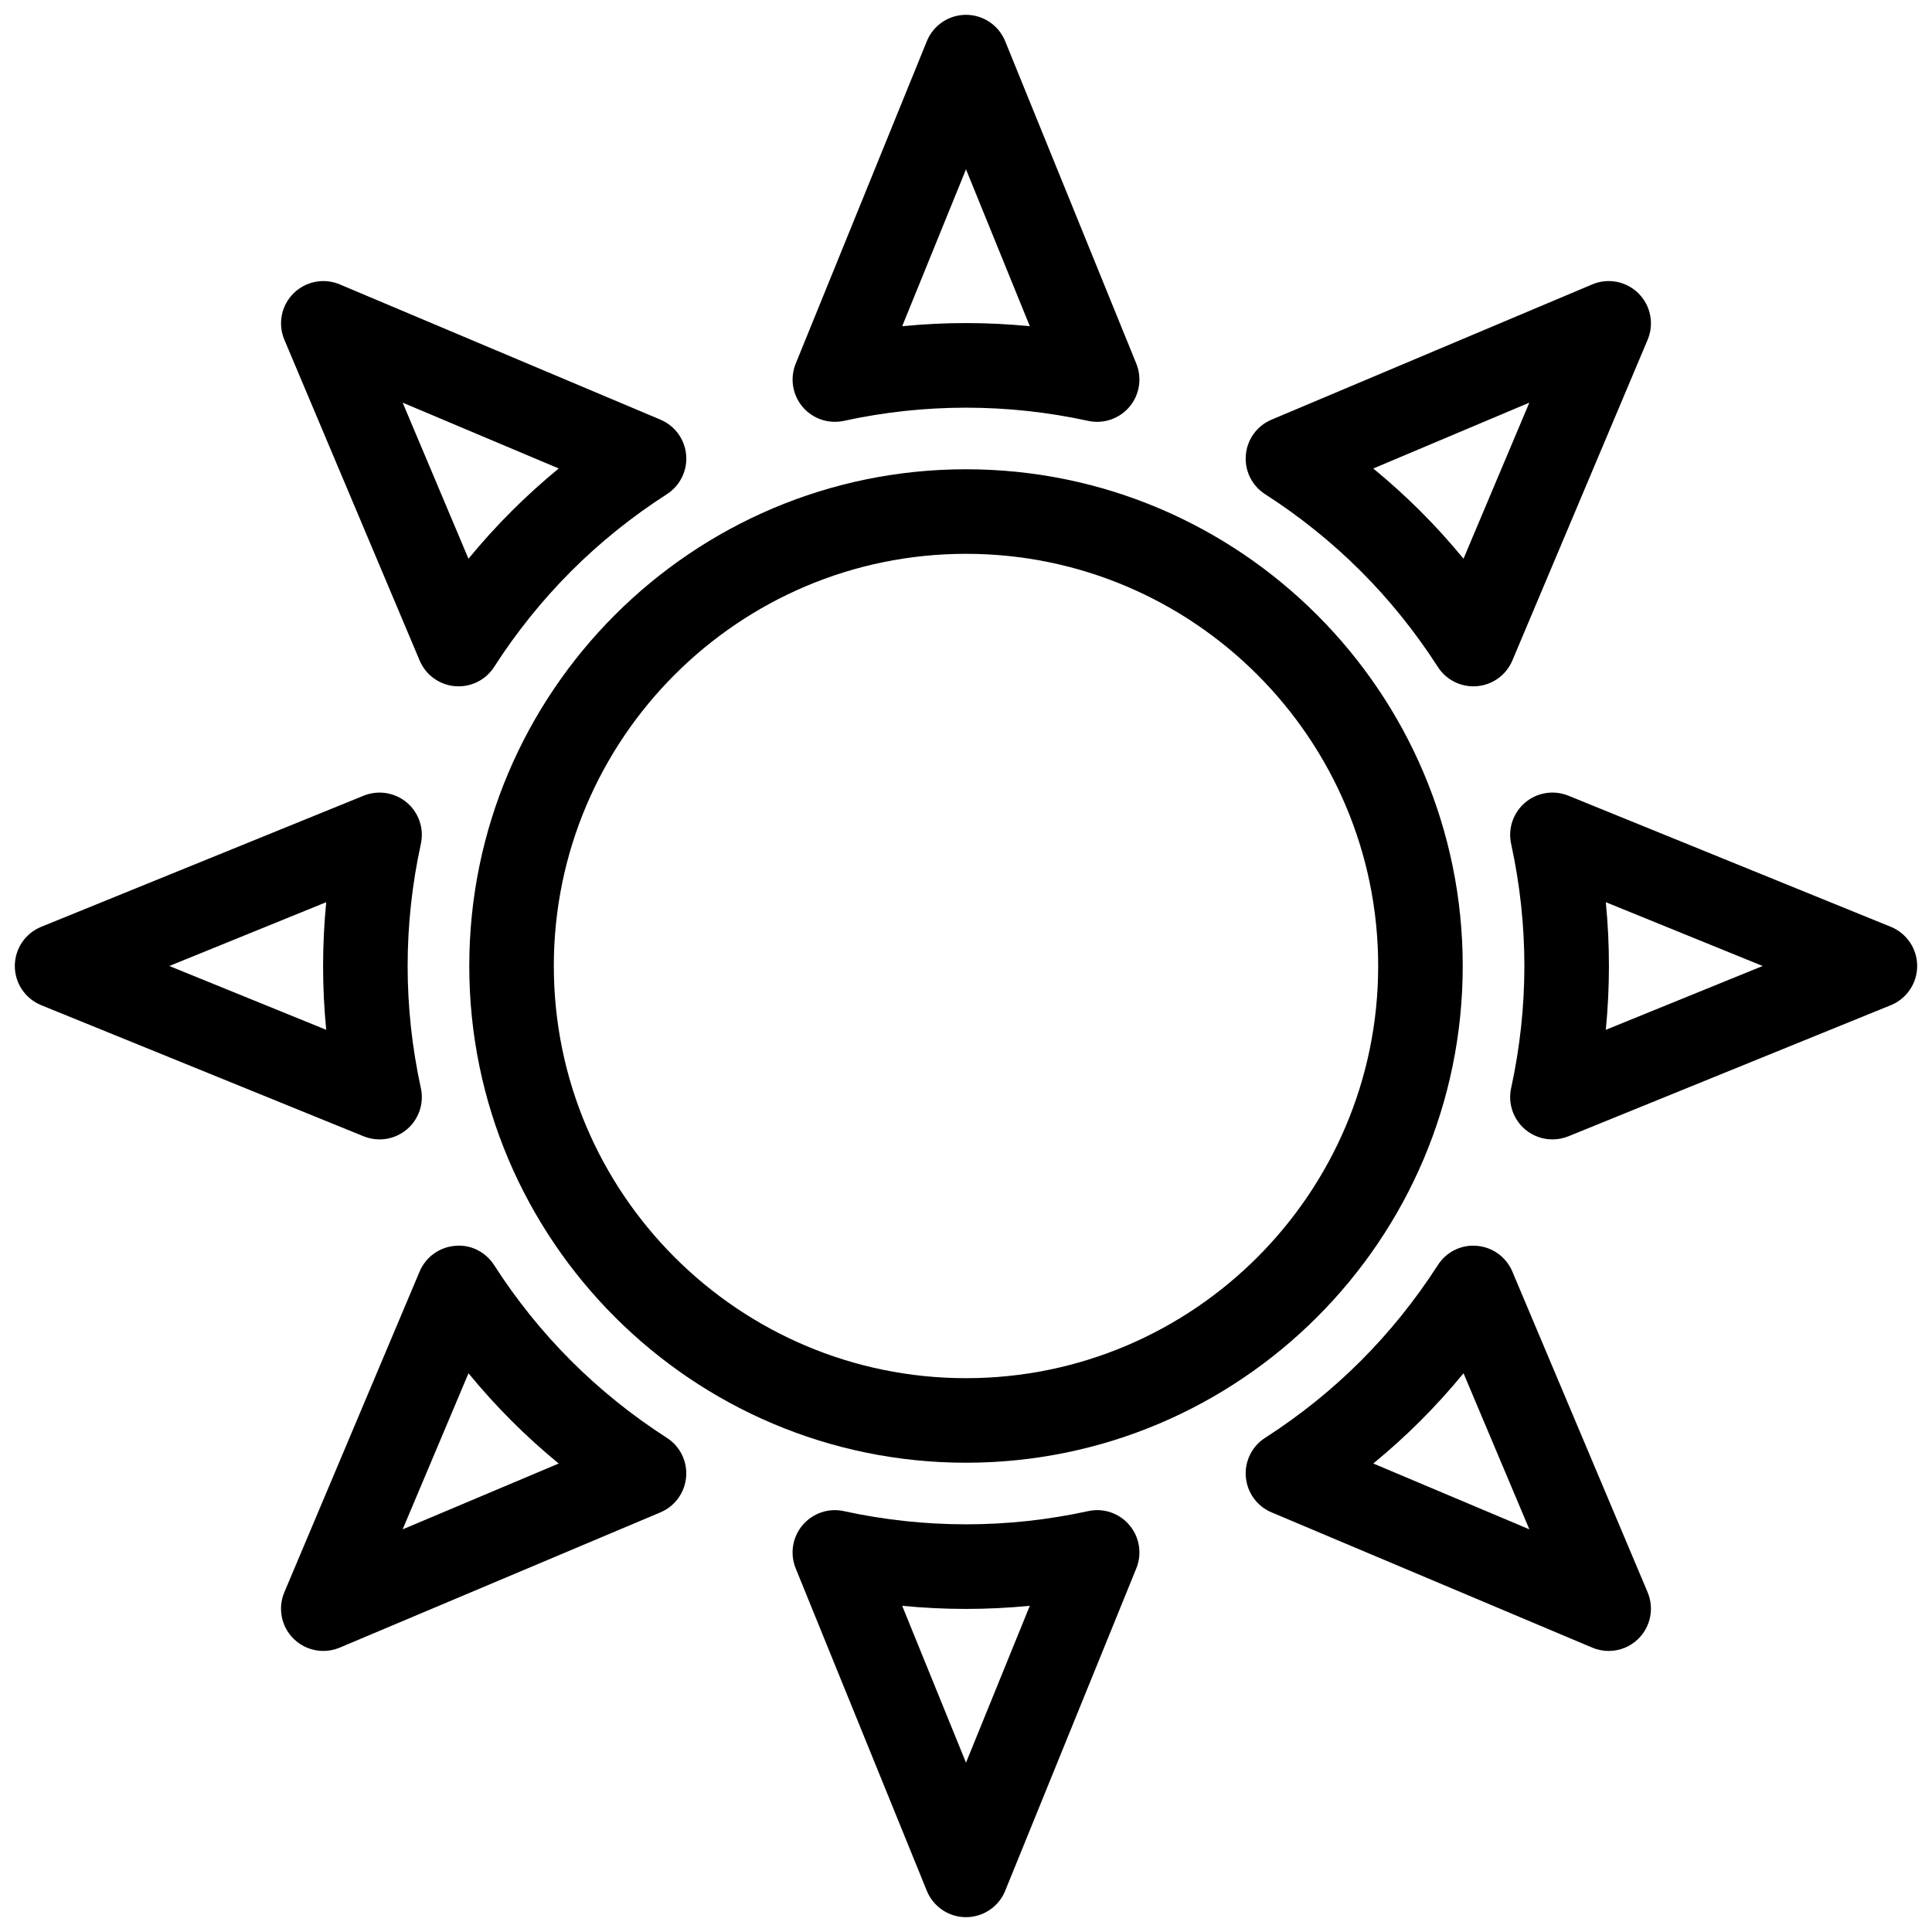 <svg xmlns="http://www.w3.org/2000/svg" xmlns:xlink="http://www.w3.org/1999/xlink" version="1.1" width="256" height="256" viewBox="0 0 256 256" xml:space="preserve">
<desc>Created with Fabric.js 1.7.22</desc>
<defs>
</defs>
<g transform="translate(128 128) scale(0.72 0.72)" style="">
	<g style="stroke: none; stroke-width: 0; stroke-dasharray: none; stroke-linecap: butt; stroke-linejoin: miter; stroke-miterlimit: 10; fill-rule: nonzero; opacity: 1;" transform="translate(-175.05 -175.05) scale(3.89 3.89)" >
	<path d="M 45 68.5 c -12.958 0 -23.5 -10.542 -23.5 -23.5 S 32.042 21.5 45 21.5 S 68.5 32.042 68.5 45 S 57.958 68.5 45 68.5 z M 45 25.5 c -10.752 0 -19.5 8.748 -19.5 19.5 c 0 10.752 8.748 19.5 19.5 19.5 c 10.752 0 19.5 -8.748 19.5 -19.5 C 64.5 34.248 55.752 25.5 45 25.5 z" style="stroke: none; stroke-width: 1; stroke-dasharray: none; stroke-linecap: butt; stroke-linejoin: miter; stroke-miterlimit: 10; fill-rule: nonzero; opacity: 1;" transform=" matrix(1 0 0 1 0 0) " stroke-linecap="round" />
	<path d="M 38.796 19.255 c -0.583 0 -1.146 -0.255 -1.53 -0.712 c -0.478 -0.568 -0.602 -1.354 -0.322 -2.042 l 6.204 -15.255 C 43.454 0.493 44.187 0 45 0 s 1.546 0.493 1.853 1.247 l 6.204 15.255 c 0.279 0.688 0.155 1.473 -0.322 2.041 c -0.479 0.568 -1.231 0.825 -1.956 0.667 c -3.812 -0.832 -7.749 -0.832 -11.556 0 C 39.08 19.24 38.938 19.255 38.796 19.255 z M 45 14.583 c 1.005 0 2.013 0.05 3.019 0.148 L 45 7.309 l -3.019 7.423 C 42.987 14.633 43.995 14.583 45 14.583 z" style="stroke: none; stroke-width: 1; stroke-dasharray: none; stroke-linecap: butt; stroke-linejoin: miter; stroke-miterlimit: 10; fill-rule: nonzero; opacity: 1;" transform=" matrix(1 0 0 1 0 0) " stroke-linecap="round" />
	<path d="M 45 90 c -0.813 0 -1.546 -0.493 -1.853 -1.246 l -6.204 -15.256 c -0.28 -0.688 -0.156 -1.474 0.323 -2.042 c 0.478 -0.568 1.231 -0.826 1.957 -0.666 c 3.809 0.831 7.743 0.833 11.555 0 c 0.729 -0.162 1.479 0.098 1.957 0.666 c 0.478 0.568 0.602 1.354 0.322 2.042 l -6.204 15.256 C 46.546 89.507 45.813 90 45 90 z M 41.981 75.269 L 45 82.69 l 3.019 -7.422 C 46.007 75.466 43.993 75.466 41.981 75.269 z" style="stroke: none; stroke-width: 1; stroke-dasharray: none; stroke-linecap: butt; stroke-linejoin: miter; stroke-miterlimit: 10; fill-rule: nonzero; opacity: 1;" transform=" matrix(1 0 0 1 0 0) " stroke-linecap="round" />
	<path d="M 17.255 53.204 c -0.254 0 -0.509 -0.049 -0.753 -0.147 L 1.247 46.853 C 0.493 46.546 0 45.813 0 45 s 0.493 -1.546 1.247 -1.853 l 15.255 -6.204 c 0.688 -0.279 1.473 -0.155 2.042 0.322 c 0.568 0.478 0.824 1.231 0.666 1.957 c -0.416 1.904 -0.626 3.849 -0.626 5.778 c 0 1.929 0.21 3.873 0.626 5.778 c 0.158 0.725 -0.099 1.479 -0.667 1.956 C 18.176 53.043 17.719 53.204 17.255 53.204 z M 7.309 45 l 7.423 3.019 c -0.099 -1.006 -0.148 -2.014 -0.148 -3.019 s 0.05 -2.013 0.148 -3.019 L 7.309 45 z" style="stroke: none; stroke-width: 1; stroke-dasharray: none; stroke-linecap: butt; stroke-linejoin: miter; stroke-miterlimit: 10; fill-rule: nonzero; opacity: 1;" transform=" matrix(1 0 0 1 0 0) " stroke-linecap="round" />
	<path d="M 72.744 53.204 c -0.463 0 -0.921 -0.161 -1.288 -0.47 c -0.567 -0.479 -0.824 -1.231 -0.666 -1.957 c 0.416 -1.905 0.627 -3.85 0.627 -5.777 c 0 -1.929 -0.211 -3.873 -0.627 -5.777 c -0.158 -0.726 0.099 -1.479 0.666 -1.957 c 0.568 -0.479 1.353 -0.603 2.042 -0.323 l 15.256 6.204 C 89.507 43.454 90 44.187 90 45 s -0.493 1.546 -1.246 1.853 l -15.256 6.204 C 73.254 53.155 72.998 53.204 72.744 53.204 z M 75.269 41.981 c 0.099 1.006 0.148 2.014 0.148 3.019 s -0.05 2.013 -0.148 3.019 L 82.69 45 L 75.269 41.981 z" style="stroke: none; stroke-width: 1; stroke-dasharray: none; stroke-linecap: butt; stroke-linejoin: miter; stroke-miterlimit: 10; fill-rule: nonzero; opacity: 1;" transform=" matrix(1 0 0 1 0 0) " stroke-linecap="round" />
	<path d="M 20.995 31.769 c -0.057 0 -0.114 -0.002 -0.172 -0.007 c -0.74 -0.063 -1.383 -0.532 -1.671 -1.215 l -6.4 -15.174 c -0.316 -0.75 -0.147 -1.616 0.429 -2.191 c 0.575 -0.575 1.442 -0.745 2.191 -0.429 l 15.174 6.4 c 0.684 0.289 1.152 0.932 1.215 1.671 c 0.063 0.739 -0.288 1.453 -0.912 1.854 c -1.643 1.055 -3.167 2.28 -4.529 3.643 s -2.588 2.886 -3.643 4.529 C 22.308 31.425 21.672 31.769 20.995 31.769 z M 18.348 18.348 l 3.114 7.384 c 0.642 -0.781 1.319 -1.53 2.03 -2.24 c 0.71 -0.71 1.458 -1.388 2.24 -2.03 L 18.348 18.348 z" style="stroke: none; stroke-width: 1; stroke-dasharray: none; stroke-linecap: butt; stroke-linejoin: miter; stroke-miterlimit: 10; fill-rule: nonzero; opacity: 1;" transform=" matrix(1 0 0 1 0 0) " stroke-linecap="round" />
	<path d="M 75.405 77.405 c -0.263 0 -0.526 -0.052 -0.777 -0.157 l -15.174 -6.4 c -0.684 -0.288 -1.151 -0.932 -1.215 -1.671 c -0.064 -0.74 0.287 -1.454 0.911 -1.854 c 1.641 -1.054 3.165 -2.279 4.529 -3.643 c 1.363 -1.364 2.589 -2.889 3.643 -4.529 c 0.4 -0.623 1.112 -0.983 1.854 -0.911 c 0.739 0.063 1.383 0.531 1.671 1.215 l 6.4 15.174 c 0.316 0.75 0.146 1.616 -0.429 2.191 C 76.437 77.202 75.925 77.405 75.405 77.405 z M 64.269 68.537 l 7.383 3.114 l -3.114 -7.383 c -0.641 0.78 -1.318 1.528 -2.028 2.239 c -0.001 0 -0.001 0 -0.001 0.001 C 65.797 67.219 65.049 67.896 64.269 68.537 z M 65.094 65.094 h 0.01 H 65.094 z" style="stroke: none; stroke-width: 1; stroke-dasharray: none; stroke-linecap: butt; stroke-linejoin: miter; stroke-miterlimit: 10; fill-rule: nonzero; opacity: 1;" transform=" matrix(1 0 0 1 0 0) " stroke-linecap="round" />
	<path d="M 69.005 31.769 c -0.678 0 -1.313 -0.343 -1.683 -0.919 c -1.054 -1.641 -2.279 -3.165 -3.643 -4.529 c -1.363 -1.362 -2.887 -2.588 -4.529 -3.643 c -0.624 -0.401 -0.976 -1.115 -0.911 -1.854 c 0.063 -0.74 0.531 -1.383 1.215 -1.671 l 15.174 -6.4 c 0.748 -0.316 1.615 -0.147 2.191 0.429 c 0.575 0.575 0.745 1.442 0.429 2.191 l -6.4 15.174 c -0.288 0.684 -0.932 1.152 -1.672 1.215 C 69.119 31.766 69.062 31.769 69.005 31.769 z M 64.268 21.463 c 0.781 0.641 1.53 1.319 2.24 2.029 c 0 0 0 0 0 0 c 0.711 0.71 1.388 1.458 2.029 2.239 l 3.114 -7.383 L 64.268 21.463 z" style="stroke: none; stroke-width: 1; stroke-dasharray: none; stroke-linecap: butt; stroke-linejoin: miter; stroke-miterlimit: 10; fill-rule: nonzero; opacity: 1;" transform=" matrix(1 0 0 1 0 0) " stroke-linecap="round" />
	<path d="M 14.595 77.405 c -0.521 0 -1.032 -0.203 -1.415 -0.586 c -0.576 -0.575 -0.745 -1.441 -0.429 -2.191 l 6.4 -15.174 c 0.289 -0.684 0.932 -1.151 1.671 -1.215 c 0.74 -0.076 1.453 0.287 1.854 0.912 c 1.052 1.639 2.278 3.162 3.643 4.528 c 1.364 1.363 2.887 2.589 4.528 3.643 c 0.625 0.4 0.976 1.114 0.912 1.854 c -0.063 0.74 -0.532 1.384 -1.215 1.672 l -15.174 6.4 C 15.121 77.354 14.856 77.405 14.595 77.405 z M 21.463 64.268 l -3.115 7.384 l 7.383 -3.114 c -0.781 -0.642 -1.529 -1.318 -2.239 -2.029 h 0 C 22.781 65.797 22.104 65.049 21.463 64.268 z" style="stroke: none; stroke-width: 1; stroke-dasharray: none; stroke-linecap: butt; stroke-linejoin: miter; stroke-miterlimit: 10; fill-rule: nonzero; opacity: 1;" transform=" matrix(1 0 0 1 0 0) " stroke-linecap="round" />
</g>
</g>
</svg>